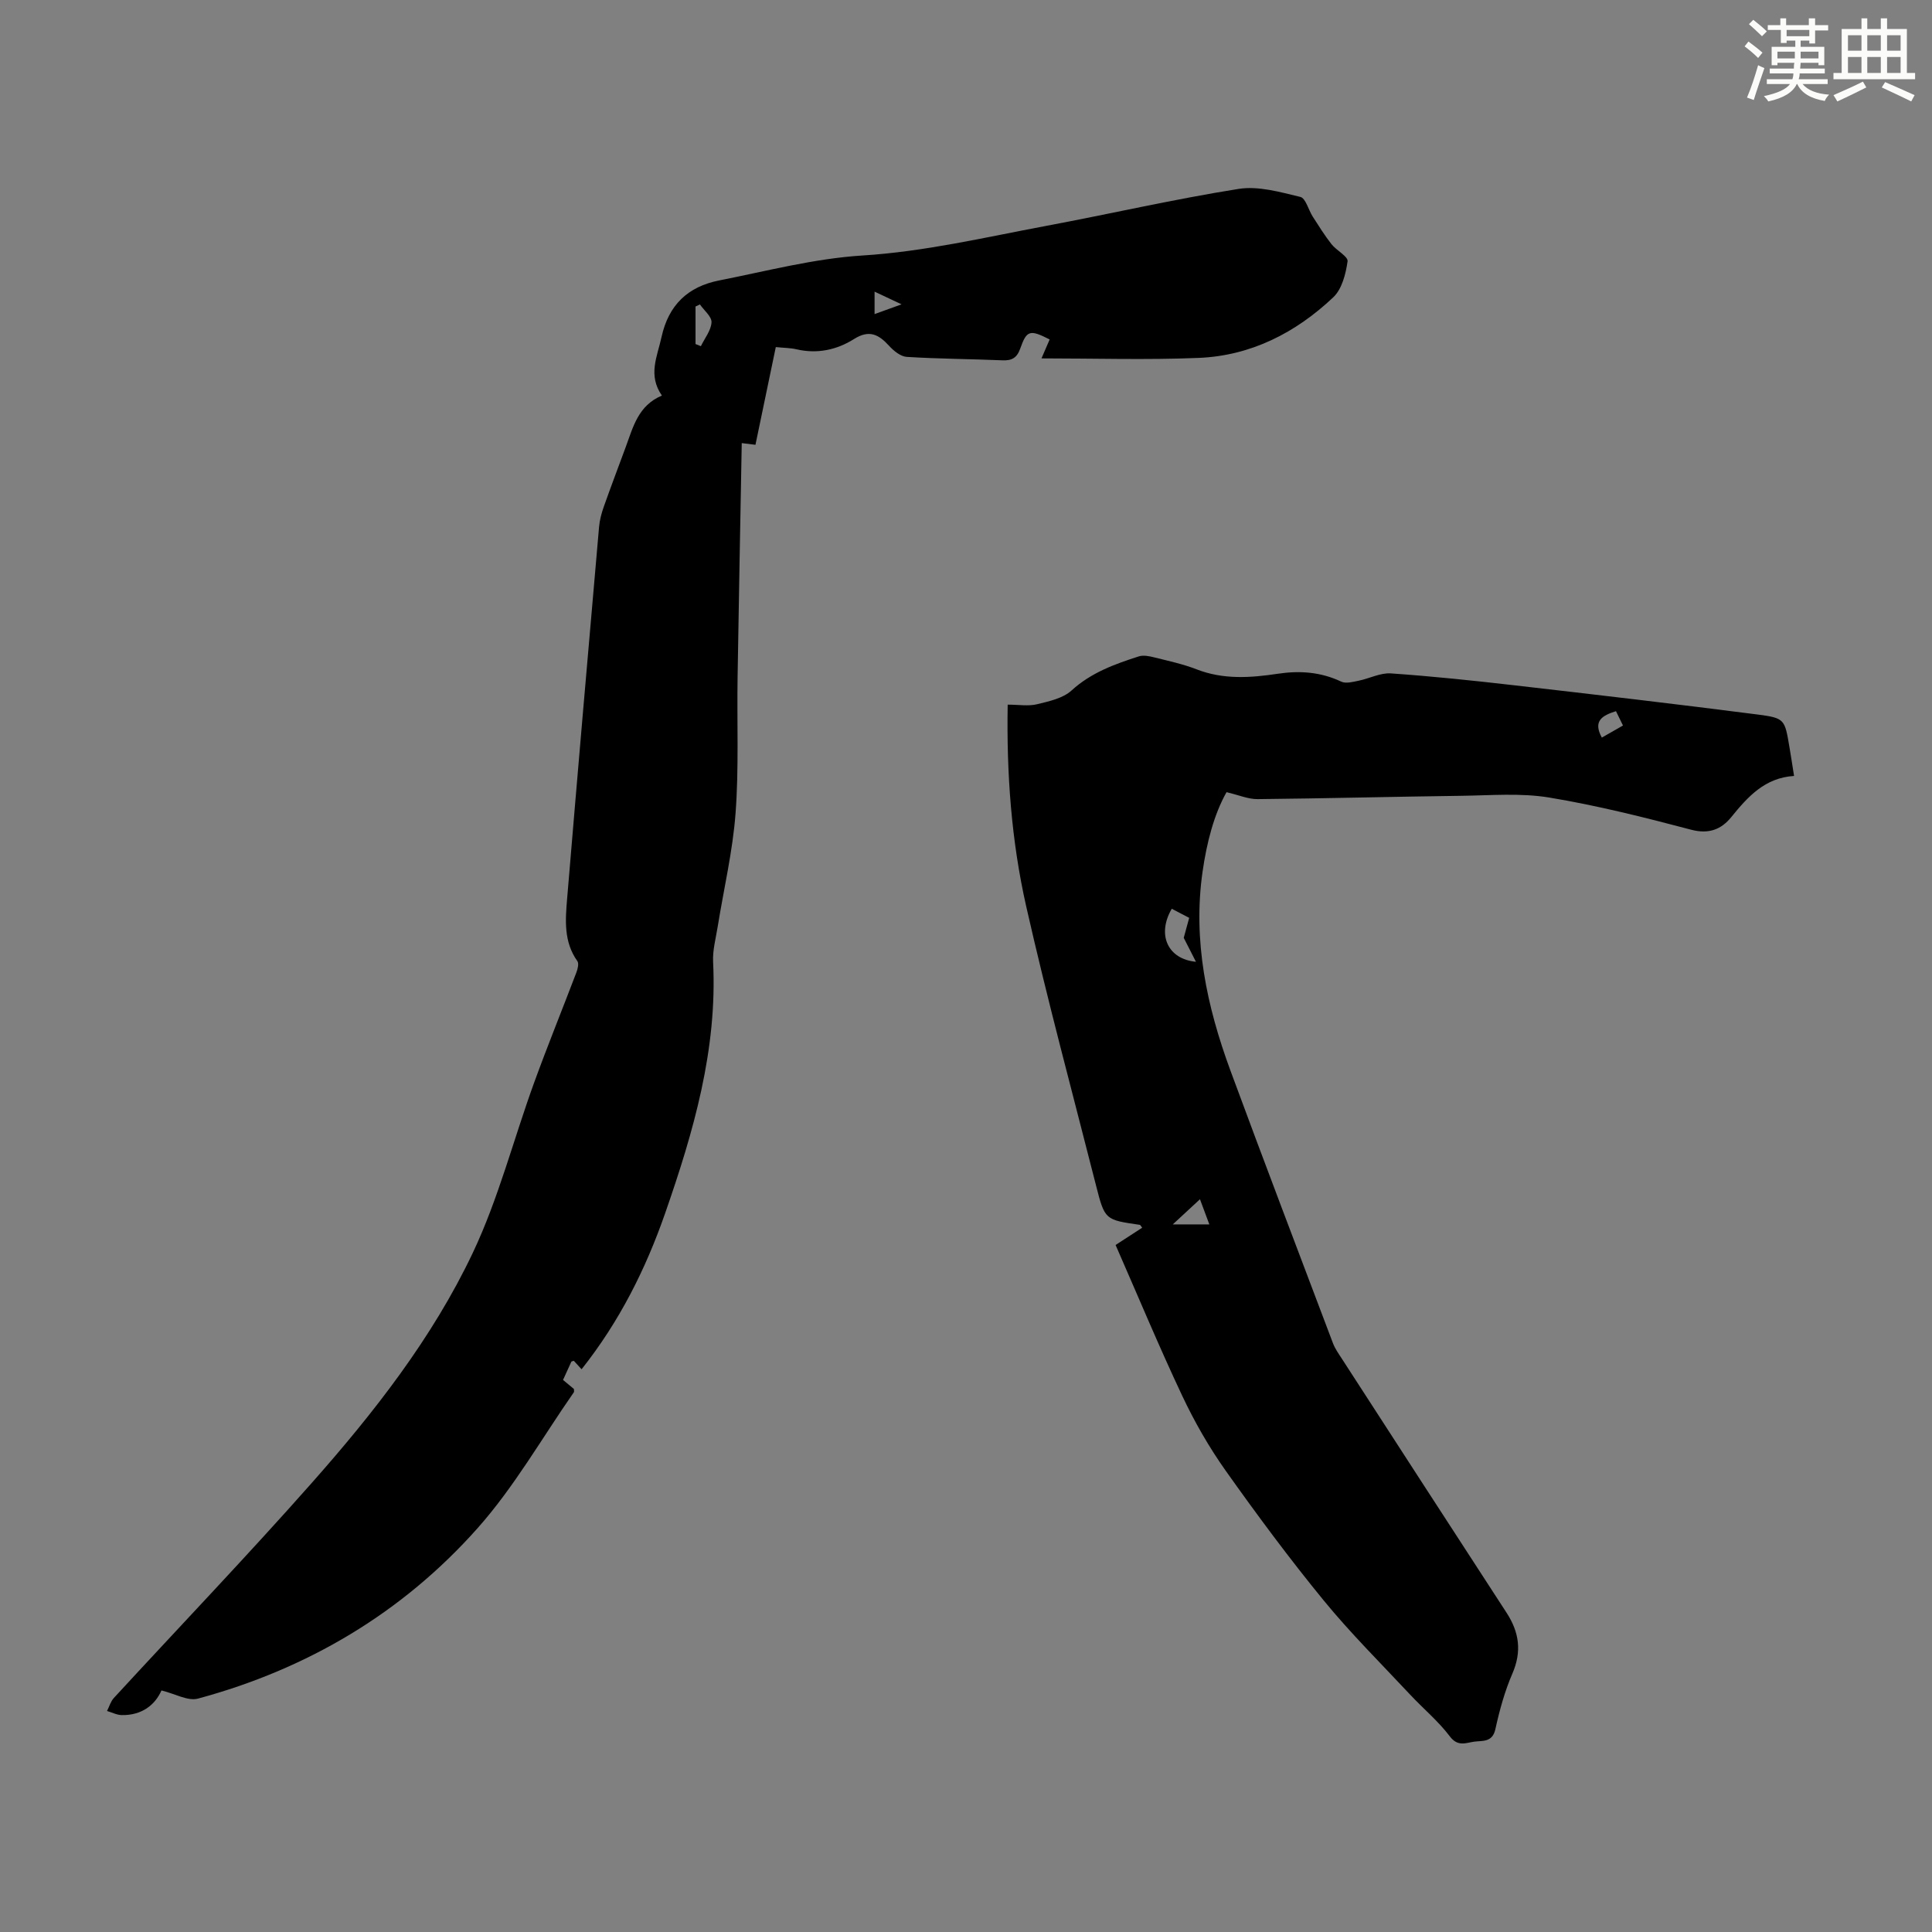 <svg enable-background="new 0 0 400 400" viewBox="0 0 400 400" xmlns="http://www.w3.org/2000/svg"><rect x="0" y="0" width="400" height="400" fill="#808080" stroke="none"/><path d="m215.63 74.2c.59-1.36 1.15-2.65 1.69-3.92-4.09-2.08-4.75-1.93-6.09 1.88-.68 1.94-1.74 2.53-3.71 2.44-6.59-.28-13.2-.3-19.78-.71-1.29-.08-2.73-1.26-3.69-2.32-2.15-2.35-4.1-3.35-7.23-1.38-3.57 2.25-7.62 3.13-11.91 2.13-1.29-.3-2.64-.29-4.29-.46-1.41 6.78-2.79 13.41-4.21 20.23-1-.12-1.83-.23-2.84-.35-.29 16.22-.61 32.33-.86 48.44-.15 9.4.28 18.84-.42 28.19-.59 7.88-2.44 15.66-3.7 23.49-.39 2.42-1.07 4.88-.95 7.29.9 18.17-4.07 35.2-9.93 52.04-4.03 11.57-9.47 22.43-17.3 32.3-.6-.66-1.13-1.24-1.61-1.75-.32.11-.48.12-.51.19-.56 1.21-1.11 2.42-1.72 3.77.81.67 1.55 1.29 2.25 1.87 0 .28.08.54-.01.68-6.58 9.44-12.34 19.6-19.93 28.14-15.57 17.53-35.21 29.16-57.9 35.29-2.08.56-4.74-1.01-7.55-1.69-1.35 3.06-4.14 5.18-8.23 5.1-1.02-.02-2.02-.55-3.04-.85.46-.9.75-1.97 1.41-2.69 13.64-14.82 27.58-29.38 40.92-44.46 12.92-14.6 25.02-30.04 33.4-47.71 5.32-11.23 8.43-23.5 12.7-35.24 2.78-7.65 5.85-15.19 8.74-22.79.28-.73.56-1.87.21-2.36-2.86-4-2.49-8.53-2.12-12.97 2.14-25.65 4.37-51.29 6.61-76.93.12-1.42.51-2.86.99-4.21 1.45-4.11 3-8.18 4.51-12.27 1.54-4.17 2.59-8.66 7.51-10.71-2.94-4.24-.97-8.04-.09-12.07 1.46-6.73 5.51-10.5 11.96-11.77 9.85-1.94 19.69-4.54 29.64-5.16 12.95-.81 25.41-3.77 38.03-6.13 13.3-2.49 26.51-5.54 39.86-7.66 4.09-.65 8.6.66 12.78 1.66 1.11.26 1.68 2.7 2.57 4.08 1.24 1.93 2.46 3.89 3.87 5.69 1.03 1.32 3.49 2.57 3.34 3.57-.37 2.61-1.17 5.76-2.97 7.45-7.77 7.34-17.05 12.1-27.87 12.54-10.78.44-21.6.1-32.53.1zm-70.72-11.17c-.3.14-.61.29-.91.43v7.77c.37.15.74.29 1.11.44.79-1.64 2.11-3.26 2.2-4.93.06-1.2-1.54-2.47-2.4-3.71zm36.16 2c2.04-.74 3.54-1.28 5.59-2.02-2.12-1-3.72-1.75-5.59-2.63z" fill="#010000"/><path d="m208.63 145.89c2.3 0 4.27.35 6.06-.08 2.5-.61 5.37-1.22 7.16-2.85 4.06-3.71 8.92-5.45 13.92-7.06.97-.31 2.22-.05 3.27.22 2.93.73 5.91 1.37 8.71 2.46 5.55 2.16 11.17 1.76 16.83.91 4.53-.68 8.87-.37 13.1 1.63.96.46 2.41.06 3.59-.18 2.25-.45 4.51-1.67 6.69-1.52 8.56.59 17.1 1.49 25.62 2.47 16.77 1.93 33.54 3.88 50.29 6.04 5.67.73 5.64 1.01 6.61 6.72.32 1.86.6 3.72.96 6-6.06.38-9.58 4.31-13.02 8.55-2.04 2.5-4.6 3.55-8.26 2.59-9.72-2.57-19.51-5.03-29.42-6.67-5.89-.97-12.04-.44-18.08-.36-14.1.18-28.19.55-42.29.69-1.92.02-3.85-.83-6.43-1.44-2.6 4.61-4.11 10.46-4.97 16.52-2.03 14.25.89 27.85 5.77 41.1 6.96 18.87 14.13 37.67 21.24 56.48.43 1.13 1.16 2.15 1.82 3.17 11.36 17.55 22.71 35.09 34.11 52.61 2.62 4.02 3.2 8.01 1.22 12.59-1.59 3.67-2.67 7.61-3.53 11.53-.61 2.78-2.68 2.35-4.37 2.58s-3.39 1.12-5.04-1.07c-2.4-3.18-5.56-5.79-8.3-8.73-6.02-6.44-12.3-12.67-17.87-19.48-7.08-8.65-13.76-17.66-20.23-26.78-3.46-4.88-6.48-10.15-9.03-15.56-4.81-10.2-9.15-20.63-13.79-31.21 1.86-1.21 3.68-2.39 5.5-3.57-.24-.31-.35-.58-.49-.6-7.18-1.04-7.24-1.02-9.04-8.08-4.9-19.27-10.09-38.48-14.48-57.87-3.06-13.56-4.08-27.42-3.83-41.75zm37.58 44.14c-1.37-.71-2.5-1.3-3.61-1.88-3.13 5.38-.83 10.43 5.01 10.98-.81-1.59-1.54-3.03-2.53-4.96.23-.83.64-2.32 1.13-4.14zm-3.4 63.47h7.57c-.73-1.97-1.36-3.65-1.94-5.21-1.85 1.73-3.46 3.21-5.63 5.21zm91.76-106.26c-2.93.92-4.78 2.06-2.93 5.47 1.47-.84 2.85-1.63 4.38-2.5-.51-1.06-.94-1.92-1.45-2.97z" fill="#010000"/><g fill="#fbfcfa"><path d="m361.2 9.6.8-1c.9.7 1.9 1.4 2.9 2.3l-.9 1.1c-1-1-2-1.8-2.8-2.4zm.5 10.6c.9-2.1 1.6-4.3 2.3-6.7.4.2.8.4 1.3.6-.7 2.1-1.5 4.3-2.2 6.6zm.4-15.2.9-.9c1 .8 2 1.6 2.8 2.4l-1 1c-.9-.9-1.8-1.7-2.7-2.5zm12.5-1.2h1.2v1.4h2.7v1.1h-2.7v2.7h-1.2v-.6h-1.8v1.3h4.9v3.8h-1.2v-.5h-3.7c0 .4-.1.9-.1 1.2h5.1v1h-5.2c0 .5-.1.9-.2 1.2h6v1h-5.2c1.1 1.3 2.9 2 5.5 2.2-.4.4-.7.8-.9 1.3-2.9-.5-4.8-1.6-5.7-3.5h-.1c-.8 1.7-2.7 2.9-5.9 3.6-.2-.4-.6-.8-.9-1.1 2.8-.6 4.6-1.4 5.4-2.5h-4.8v-1h5.3c.1-.3.2-.7.2-1.2h-4.9v-1h5c0-.4 0-.8.1-1.2h-3.5v.5h-1.2v-3.8h4.9v-1.3h-1.8v.5h-1.2v-2.7h-2.7v-1h2.6v-1.4h1.2v1.4h4.7v-1.4zm-6.6 8.3h3.6c0-.4 0-.9 0-1.4h-3.6zm1.9-4.6h4.7v-1.3h-4.7zm6.6 3.2h-3.7v1.4h3.7z"/><path d="m385.3 3.8h1.3v2.2h2.8v-2.2h1.3v2.2h4.1v9.1h1.7v1.3h-16.9v-1.3h1.7v-9.1h4.1v-2.2zm.4 13.1.7 1.2c-1.8.9-3.8 1.9-6 2.9-.2-.4-.5-.8-.8-1.3 2.3-1 4.3-1.9 6.1-2.8zm-3.1-6.4h2.8v-3.2h-2.8zm0 4.6h2.8v-3.3h-2.8zm4-4.6h2.8v-3.2h-2.8zm0 4.6h2.8v-3.3h-2.8zm3.7 1.9c2.1.9 4.1 1.8 6.1 2.7l-.7 1.3c-2.2-1.1-4.2-2-6.1-2.9zm3.2-9.7h-2.8v3.2h2.8zm-2.8 7.8h2.8v-3.3h-2.8z"/></g></svg>